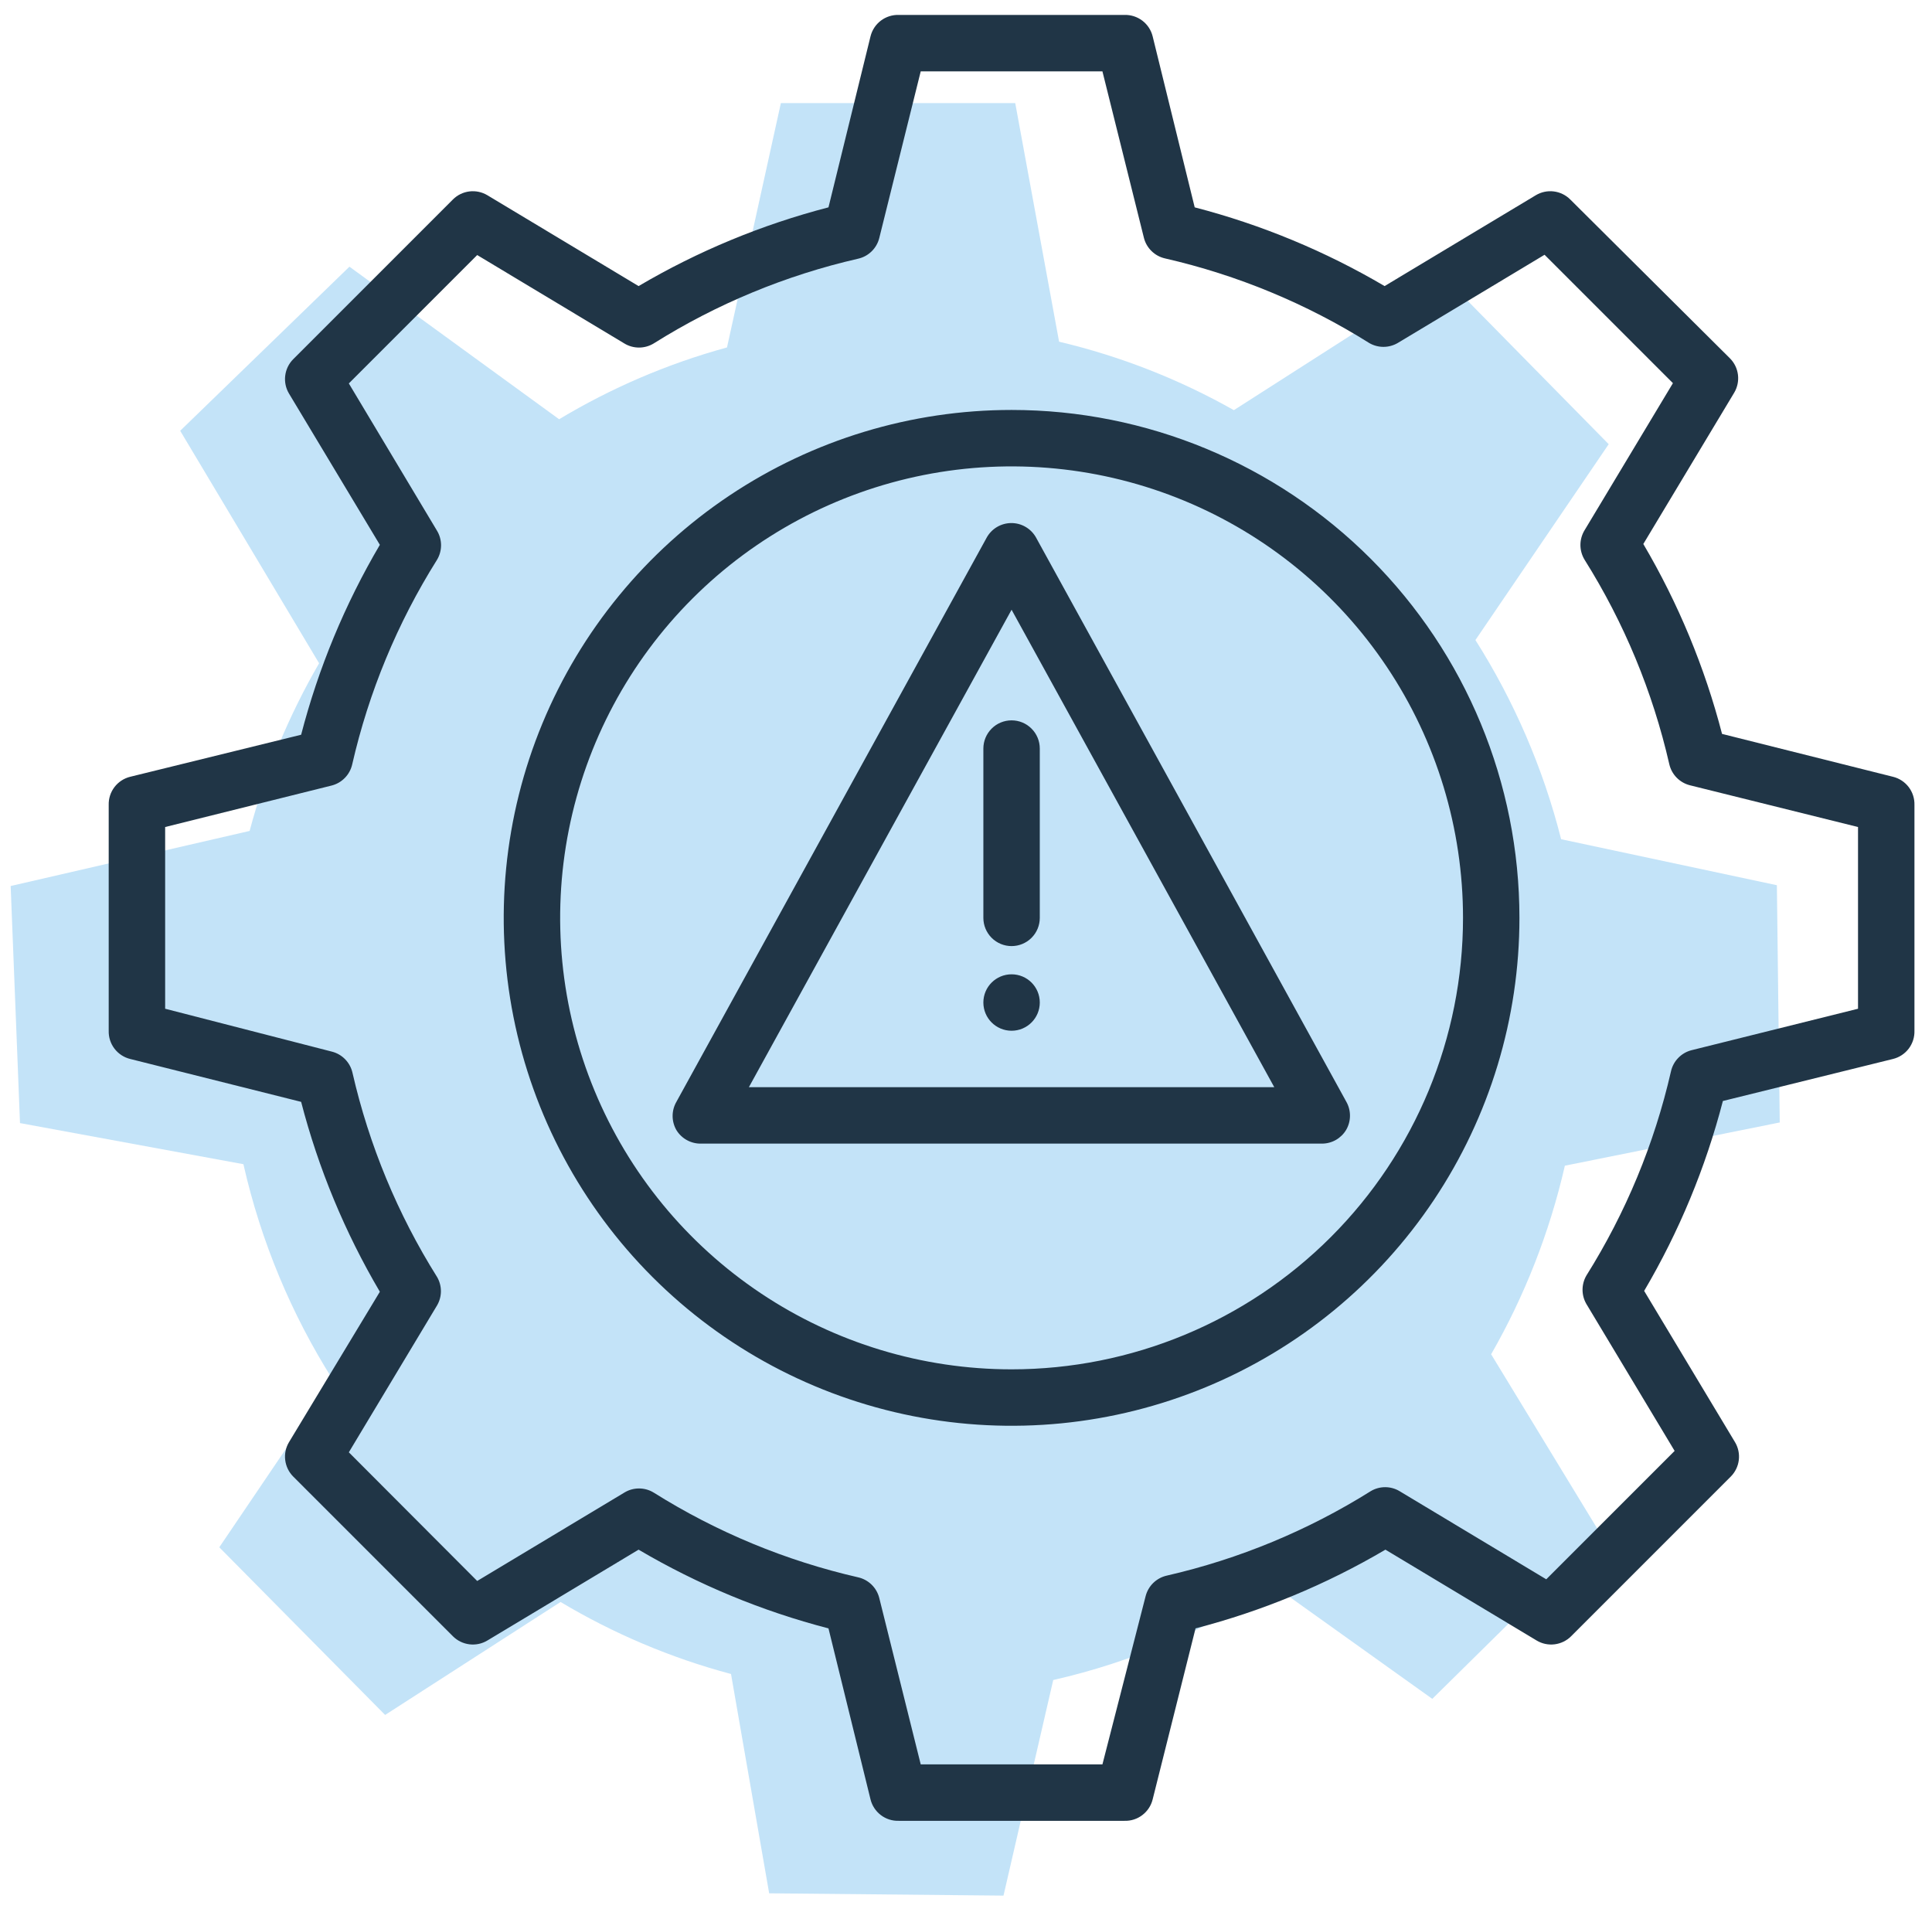 <svg width="83" height="82" viewBox="0 0 83 82" fill="none" xmlns="http://www.w3.org/2000/svg">
<path fill-rule="evenodd" clip-rule="evenodd" d="M33.547 4.429L31.232 14.925C28.671 15.626 26.25 16.671 24.02 18.009L15.012 11.456L7.741 18.505L13.709 28.492C12.416 30.722 11.405 33.14 10.724 35.694L0.458 38.06L0.859 48.244L10.457 50.01C11.213 53.346 12.527 56.467 14.296 59.265L9.421 66.466L16.545 73.668L24.082 68.816C26.345 70.166 28.803 71.215 31.405 71.909L33.044 81.33L43.111 81.429L45.247 72.168C48.675 71.39 51.876 70 54.73 68.118L61.532 72.977L68.744 65.866L64.06 58.175C65.489 55.683 66.567 52.96 67.228 50.074L76.459 48.217L76.336 38.026L67.067 36.05C66.289 32.976 65.033 30.095 63.385 27.494L69.111 19.081L62.006 11.86L53.008 17.619C50.683 16.306 48.161 15.308 45.499 14.678L43.615 4.429H33.547Z" fill="#C3E3F8"/>
<path d="M43.458 17.61C39.143 17.61 34.925 18.89 31.337 21.287C27.749 23.685 24.952 27.092 23.301 31.079C21.65 35.066 21.218 39.453 22.059 43.685C22.901 47.917 24.979 51.805 28.03 54.856C31.082 57.908 34.969 59.986 39.202 60.828C43.434 61.669 47.821 61.237 51.808 59.586C55.794 57.935 59.202 55.138 61.599 51.55C63.997 47.962 65.276 43.744 65.276 39.429C65.276 33.642 62.978 28.093 58.886 24.001C54.794 19.909 49.245 17.61 43.458 17.61ZM43.458 58.822C39.623 58.822 35.873 57.685 32.684 55.554C29.494 53.423 27.009 50.394 25.541 46.85C24.073 43.307 23.689 39.407 24.437 35.645C25.185 31.883 27.032 28.427 29.745 25.715C32.457 23.003 35.913 21.156 39.675 20.407C43.437 19.659 47.336 20.043 50.88 21.511C54.424 22.979 57.453 25.465 59.584 28.654C61.715 31.843 62.852 35.593 62.852 39.429C62.852 44.572 60.809 49.505 57.172 53.142C53.535 56.779 48.602 58.822 43.458 58.822Z" fill="#203546"/>
<path d="M81.325 33.368L73.98 31.526C73.237 28.662 72.099 25.917 70.598 23.368L74.501 16.871C74.639 16.64 74.697 16.368 74.664 16.1C74.631 15.832 74.51 15.583 74.319 15.392L67.458 8.568C67.267 8.377 67.018 8.256 66.75 8.223C66.482 8.19 66.211 8.248 65.98 8.386L59.483 12.289C56.934 10.788 54.188 9.65 51.325 8.907L49.519 1.562C49.453 1.293 49.296 1.055 49.075 0.887C48.855 0.72 48.584 0.633 48.307 0.641H38.61C38.333 0.633 38.062 0.72 37.841 0.887C37.621 1.055 37.464 1.293 37.398 1.562L35.592 8.907C32.728 9.65 29.983 10.788 27.434 12.289L20.937 8.386C20.706 8.248 20.434 8.19 20.166 8.223C19.899 8.256 19.649 8.377 19.458 8.568L12.598 15.429C12.407 15.62 12.286 15.869 12.253 16.137C12.22 16.405 12.277 16.676 12.416 16.907L16.319 23.404C14.818 25.953 13.679 28.699 12.937 31.562L5.592 33.368C5.323 33.434 5.085 33.591 4.917 33.811C4.749 34.032 4.662 34.303 4.67 34.58V44.277C4.662 44.554 4.749 44.825 4.917 45.046C5.085 45.266 5.323 45.423 5.592 45.489L12.937 47.332C13.679 50.195 14.818 52.941 16.319 55.489L12.416 61.95C12.277 62.181 12.22 62.453 12.253 62.72C12.286 62.988 12.407 63.237 12.598 63.429L19.458 70.289C19.649 70.48 19.899 70.601 20.166 70.634C20.434 70.667 20.706 70.61 20.937 70.471L27.434 66.568C29.983 68.069 32.728 69.207 35.592 69.95L37.398 77.295C37.464 77.564 37.621 77.802 37.841 77.97C38.062 78.138 38.333 78.225 38.61 78.216H48.307C48.584 78.225 48.855 78.138 49.075 77.97C49.296 77.802 49.453 77.564 49.519 77.295L51.361 69.95C54.225 69.207 56.97 68.069 59.519 66.568L66.016 70.471C66.247 70.61 66.519 70.667 66.787 70.634C67.054 70.601 67.304 70.48 67.495 70.289L74.355 63.429C74.546 63.237 74.667 62.988 74.7 62.72C74.733 62.453 74.676 62.181 74.537 61.95L70.634 55.453C72.135 52.904 73.274 50.158 74.016 47.295L81.325 45.489C81.594 45.423 81.832 45.266 82 45.046C82.167 44.825 82.254 44.554 82.246 44.277V34.58C82.254 34.303 82.167 34.032 82 33.811C81.832 33.591 81.594 33.434 81.325 33.368ZM79.822 43.332L72.67 45.113C72.453 45.168 72.256 45.282 72.1 45.443C71.943 45.603 71.835 45.804 71.786 46.023C71.074 49.131 69.845 52.097 68.149 54.798C68.043 54.983 67.987 55.192 67.987 55.404C67.987 55.617 68.043 55.826 68.149 56.01L71.943 62.326L66.428 67.841L60.113 64.047C59.929 63.94 59.72 63.884 59.507 63.884C59.294 63.884 59.085 63.94 58.901 64.047C56.2 65.742 53.233 66.971 50.125 67.683C49.907 67.732 49.706 67.841 49.545 67.997C49.385 68.153 49.271 68.351 49.216 68.568L47.361 75.792H39.555L37.773 68.641C37.718 68.424 37.604 68.226 37.444 68.07C37.283 67.914 37.083 67.805 36.864 67.756C33.756 67.044 30.789 65.815 28.089 64.12C27.897 64.001 27.677 63.939 27.452 63.939C27.227 63.939 27.007 64.001 26.816 64.12L20.501 67.913L14.986 62.386L18.779 56.071C18.886 55.887 18.942 55.678 18.942 55.465C18.942 55.252 18.886 55.043 18.779 54.859C17.084 52.158 15.855 49.191 15.143 46.083C15.094 45.865 14.985 45.664 14.829 45.504C14.673 45.343 14.475 45.229 14.258 45.174L7.095 43.332V35.526L14.246 33.744C14.463 33.689 14.661 33.575 14.817 33.414C14.973 33.254 15.082 33.053 15.131 32.835C15.843 29.726 17.072 26.76 18.767 24.059C18.885 23.868 18.948 23.647 18.948 23.422C18.948 23.198 18.885 22.977 18.767 22.786L14.986 16.471L20.501 10.956L26.816 14.75C27.007 14.868 27.227 14.93 27.452 14.93C27.677 14.93 27.897 14.868 28.089 14.75C30.789 13.054 33.756 11.825 36.864 11.113C37.083 11.064 37.283 10.956 37.444 10.799C37.604 10.643 37.718 10.446 37.773 10.229L39.555 3.065H47.361L49.143 10.216C49.198 10.434 49.312 10.631 49.473 10.787C49.633 10.944 49.834 11.052 50.052 11.101C53.161 11.813 56.127 13.042 58.828 14.738C59.012 14.844 59.221 14.9 59.434 14.9C59.647 14.9 59.856 14.844 60.04 14.738L66.355 10.944L71.87 16.459L68.076 22.774C67.959 22.965 67.896 23.186 67.896 23.41C67.896 23.635 67.959 23.855 68.076 24.047C69.772 26.748 71.001 29.714 71.713 32.822C71.762 33.041 71.871 33.242 72.027 33.402C72.183 33.562 72.381 33.677 72.598 33.732L79.822 35.526V43.332Z" fill="#203546"/>
<path d="M42.392 23.089L29.058 47.332C28.952 47.516 28.896 47.725 28.896 47.938C28.896 48.151 28.952 48.359 29.058 48.544C29.169 48.726 29.326 48.876 29.514 48.978C29.701 49.08 29.912 49.131 30.125 49.126H56.792C57.002 49.126 57.209 49.071 57.392 48.967C57.574 48.862 57.727 48.713 57.834 48.532C57.941 48.347 57.996 48.138 57.996 47.926C57.996 47.713 57.941 47.504 57.834 47.319L44.501 23.077C44.394 22.891 44.24 22.737 44.054 22.63C43.868 22.523 43.657 22.467 43.443 22.469C43.228 22.47 43.018 22.528 42.833 22.637C42.649 22.746 42.496 22.902 42.392 23.089ZM32.173 46.701L43.458 26.192L54.743 46.701H32.173Z" fill="#203546"/>
<path d="M42.246 32.156V39.429C42.246 39.75 42.374 40.058 42.601 40.286C42.828 40.513 43.137 40.641 43.458 40.641C43.78 40.641 44.088 40.513 44.315 40.286C44.543 40.058 44.67 39.75 44.67 39.429V32.156C44.67 31.834 44.543 31.526 44.315 31.299C44.088 31.071 43.78 30.944 43.458 30.944C43.137 30.944 42.828 31.071 42.601 31.299C42.374 31.526 42.246 31.834 42.246 32.156Z" fill="#203546"/>
<path d="M43.458 44.277C44.128 44.277 44.67 43.734 44.67 43.065C44.67 42.395 44.128 41.853 43.458 41.853C42.789 41.853 42.246 42.395 42.246 43.065C42.246 43.734 42.789 44.277 43.458 44.277Z" fill="#203546"/>
</svg>
